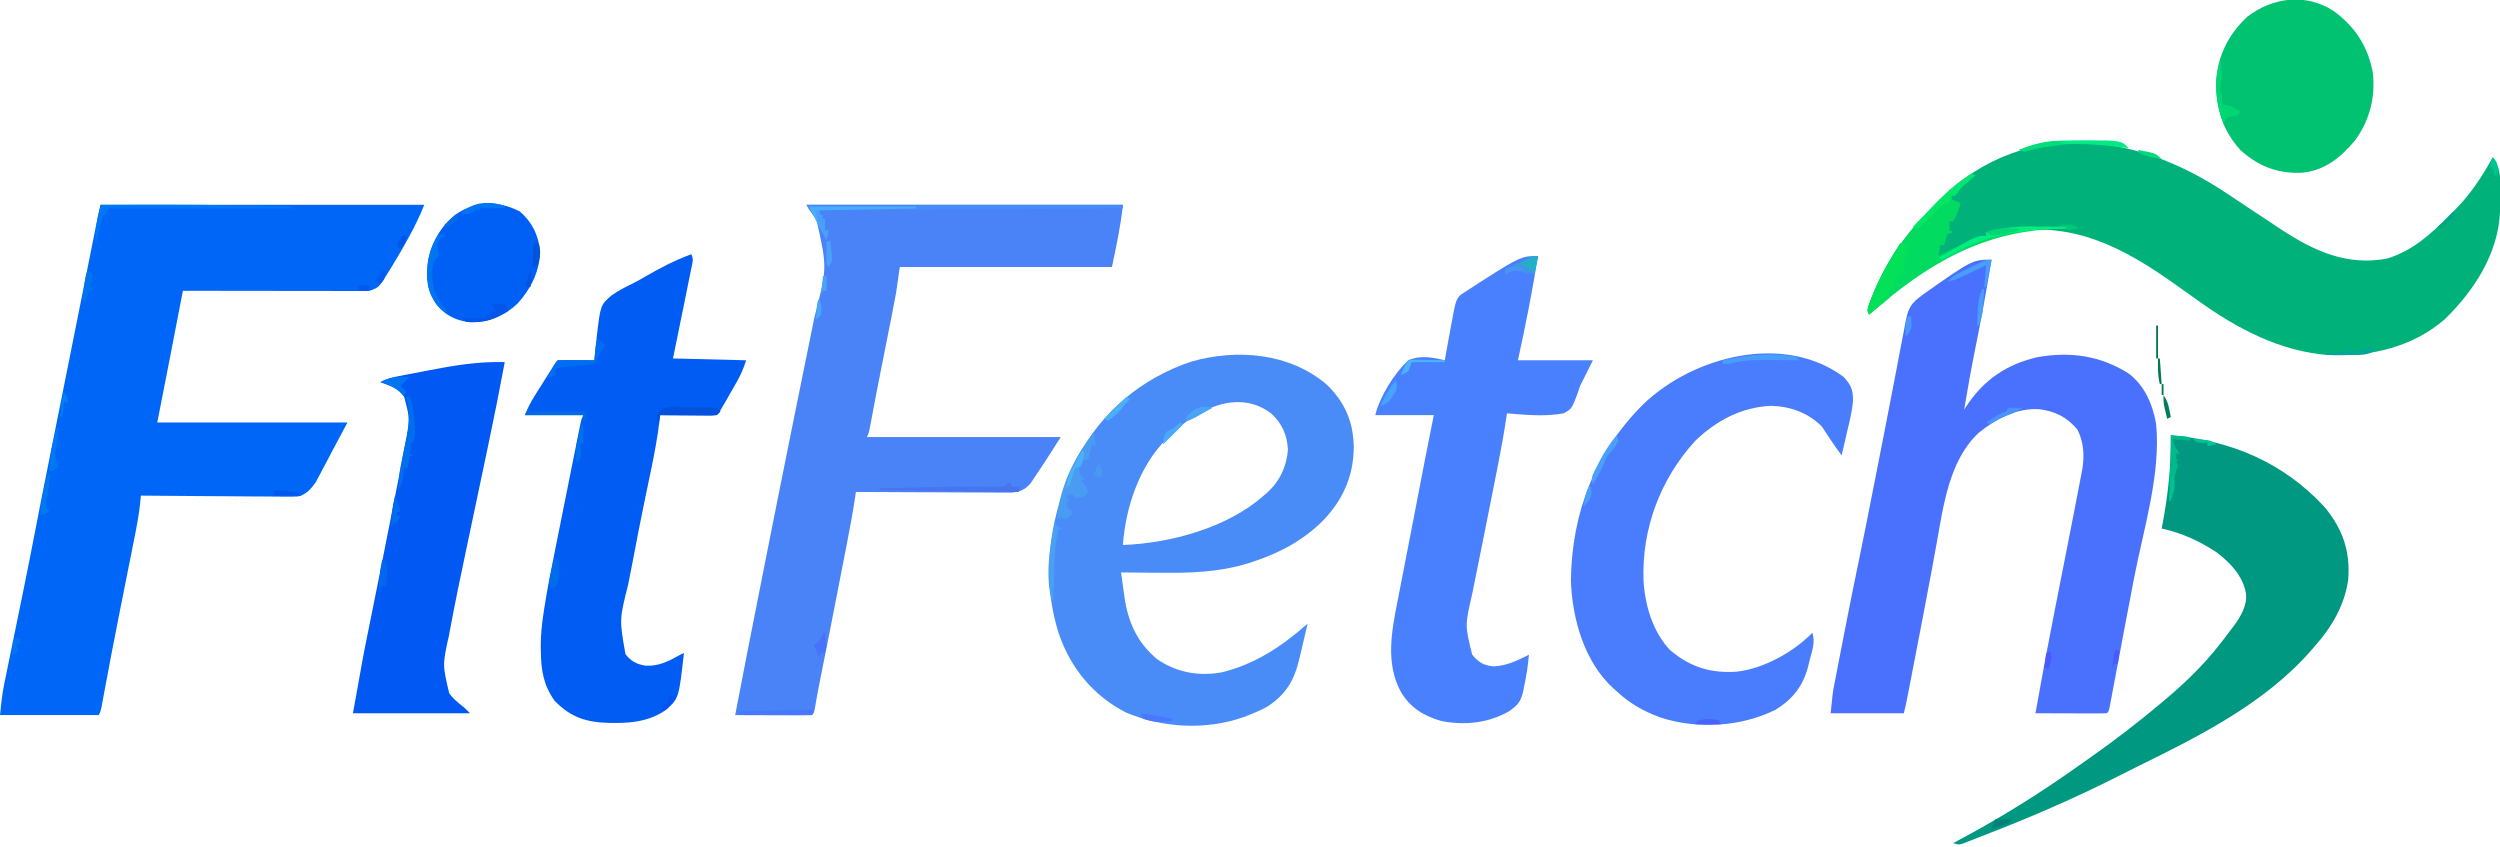 <?xml version="1.0" encoding="UTF-8"?>
<svg version="1.1" xmlns="http://www.w3.org/2000/svg" width="1367" height="463">
<path d="M0 0 C58.41 0 116.82 0 177 0 C172.26 11.85 165.734 23.04 159.125 33.938 C158.673 34.688 158.222 35.438 157.756 36.212 C152.173 45.276 152.173 45.276 147 47 C145.591 47.088 144.179 47.122 142.767 47.12 C141.473 47.122 141.473 47.122 140.154 47.124 C139.211 47.121 138.268 47.117 137.296 47.114 C135.803 47.114 135.803 47.114 134.28 47.114 C130.985 47.113 127.69 47.105 124.395 47.098 C122.112 47.096 119.829 47.094 117.547 47.093 C111.535 47.09 105.523 47.08 99.511 47.069 C93.378 47.058 87.244 47.054 81.111 47.049 C69.074 47.038 57.037 47.021 45 47 C44.896 47.547 44.791 48.093 44.684 48.657 C40.201 72.12 35.587 95.556 31 119 C65.32 119 99.64 119 135 119 C132.36 123.95 129.72 128.9 127 134 C126.018 135.869 125.035 137.738 124.023 139.664 C123.141 141.318 122.259 142.972 121.375 144.625 C120.937 145.469 120.498 146.314 120.047 147.184 C119.606 148.002 119.165 148.821 118.711 149.664 C118.332 150.38 117.954 151.097 117.564 151.834 C115.053 155.311 112.328 158.46 108.047 159.453 C105.764 159.614 103.529 159.619 101.241 159.568 C100.382 159.568 99.522 159.569 98.637 159.57 C95.812 159.566 92.989 159.528 90.164 159.488 C88.2 159.479 86.235 159.472 84.271 159.467 C79.112 159.448 73.953 159.399 68.795 159.343 C63.526 159.292 58.257 159.269 52.988 159.244 C42.659 159.191 32.329 159.105 22 159 C21.962 159.545 21.923 160.091 21.884 160.653 C21.214 168.62 19.663 176.382 18.086 184.207 C17.792 185.685 17.498 187.164 17.205 188.643 C16.586 191.76 15.964 194.877 15.339 197.994 C13.89 205.231 12.453 212.47 11.016 219.71 C10.701 221.298 10.385 222.887 10.07 224.476 C7.238 238.723 4.495 252.985 1.867 267.271 C1.679 268.281 1.679 268.281 1.488 269.312 C1.167 271.042 0.85 272.772 0.534 274.503 C-0 277 -0 277 -1 279 C-18.82 279 -36.64 279 -55 279 C-54.393 272.931 -53.813 267.448 -52.605 261.564 C-52.468 260.89 -52.331 260.217 -52.19 259.523 C-51.742 257.323 -51.287 255.124 -50.832 252.926 C-50.511 251.355 -50.191 249.785 -49.871 248.214 C-49.027 244.081 -48.178 239.949 -47.328 235.817 C-45.823 228.5 -44.328 221.182 -42.832 213.863 C-42.667 213.056 -42.502 212.249 -42.332 211.417 C-39.949 199.763 -37.644 188.097 -35.403 176.415 C-33.143 164.668 -30.808 152.937 -28.461 141.207 C-28.258 140.193 -28.055 139.18 -27.847 138.136 C-26.576 131.787 -25.304 125.439 -24.032 119.09 C-22.921 113.548 -21.812 108.005 -20.702 102.463 C-19.374 95.831 -18.046 89.2 -16.718 82.568 C-14.31 70.547 -11.905 58.525 -9.506 46.502 C-9.068 44.308 -8.63 42.115 -8.192 39.921 C-7.916 38.538 -7.64 37.155 -7.364 35.772 C-7.232 35.113 -7.1 34.454 -6.965 33.774 C-6.33 30.593 -5.695 27.413 -5.061 24.232 C-4.382 20.821 -3.701 17.41 -3.02 14 C-2.729 12.539 -2.729 12.539 -2.432 11.048 C-2.256 10.166 -2.079 9.284 -1.898 8.375 C-1.747 7.62 -1.596 6.864 -1.441 6.086 C-1.01 4.046 -0.506 2.023 0 0 Z " fill="#0066F7" transform="translate(55,112)"/>
<path d="M0 0 C57.09 0 114.18 0 173 0 C171.855 11.451 169.347 22.733 167 34 C128.72 34 90.44 34 51 34 C50.34 38.62 49.68 43.24 49 48 C48.211 52.303 47.398 56.591 46.539 60.879 C46.307 62.052 46.075 63.226 45.837 64.435 C45.103 68.145 44.364 71.854 43.625 75.562 C42.896 79.235 42.169 82.908 41.442 86.581 C40.968 88.972 40.494 91.362 40.019 93.753 C38.365 102.093 36.76 110.442 35.224 118.805 C34.108 124.784 34.108 124.784 33 127 C67.98 127 102.96 127 139 127 C130.193 140.84 130.193 140.84 126.375 146.5 C125.924 147.188 125.473 147.877 125.008 148.586 C124.559 149.249 124.111 149.911 123.648 150.594 C123.258 151.178 122.868 151.763 122.466 152.365 C119.348 155.842 116.686 156.938 112.02 157.361 C110.434 157.369 108.848 157.362 107.262 157.341 C106.394 157.341 105.525 157.341 104.63 157.342 C101.767 157.34 98.905 157.317 96.043 157.293 C94.055 157.287 92.066 157.283 90.078 157.28 C84.852 157.269 79.626 157.239 74.4 157.206 C69.064 157.175 63.728 157.162 58.393 157.146 C47.928 157.114 37.464 157.063 27 157 C26.891 157.751 26.783 158.502 26.671 159.276 C25.331 168.281 23.669 177.209 21.918 186.141 C21.619 187.676 21.32 189.212 21.021 190.748 C20.396 193.955 19.77 197.162 19.142 200.369 C18.354 204.399 17.568 208.429 16.783 212.46 C13.759 227.987 10.725 243.511 7.588 259.015 C6.457 264.623 5.415 270.238 4.459 275.879 C4 278 4 278 3 279 C-0.103 279.089 -3.183 279.115 -6.285 279.098 C-7.216 279.096 -8.147 279.095 -9.106 279.093 C-12.091 279.088 -15.077 279.075 -18.062 279.062 C-20.081 279.057 -22.1 279.053 -24.119 279.049 C-29.079 279.038 -34.04 279.021 -39 279 C-34.679 256.28 -30.191 233.594 -25.7 210.907 C-25.056 207.657 -24.414 204.407 -23.771 201.157 C-18.521 174.621 -13.226 148.095 -7.863 121.582 C-7.611 120.336 -7.359 119.09 -7.1 117.807 C-4.636 105.625 -2.169 93.444 0.307 81.265 C1.223 76.758 2.137 72.25 3.05 67.743 C3.473 65.657 3.898 63.571 4.323 61.486 C11.332 34.53 11.332 34.53 5.5 8.438 C4.045 6.255 2.532 4.128 1 2 C0.505 1.01 0.505 1.01 0 0 Z " fill="#4983F7" transform="translate(441,112)"/>
<path d="M0 0 C-2.679 16.101 -5.566 32.124 -8.825 48.118 C-11.108 59.375 -13.116 70.67 -15 82 C-14.416 81.098 -14.416 81.098 -13.819 80.178 C-4.311 65.68 8.237 57.147 25.297 53.246 C43.184 50.186 59.312 52.42 74.832 62.148 C83.801 68.822 88.168 79.342 90 90 C92.563 117.165 83.159 147.092 78.005 173.615 C76.379 182.003 74.784 190.396 73.2 198.792 C72.787 200.982 72.373 203.172 71.959 205.362 C71.823 206.081 71.687 206.801 71.547 207.543 C71.273 208.993 70.998 210.443 70.724 211.894 C70.044 215.49 69.366 219.087 68.69 222.684 C68.174 225.432 67.656 228.179 67.135 230.925 C66.658 233.444 66.184 235.962 65.713 238.482 C65.502 239.593 65.29 240.704 65.072 241.849 C64.797 243.312 64.797 243.312 64.515 244.804 C64 247 64 247 63 248 C60.116 248.089 57.255 248.115 54.371 248.098 C53.075 248.096 53.075 248.096 51.752 248.093 C48.981 248.088 46.209 248.075 43.438 248.062 C41.563 248.057 39.689 248.053 37.814 248.049 C33.21 248.038 28.605 248.021 24 248 C27.23 229.561 30.67 211.175 34.312 192.812 C34.793 190.382 35.272 187.951 35.752 185.521 C36.711 180.66 37.67 175.799 38.631 170.938 C40.45 161.728 42.254 152.515 44.052 143.301 C44.547 140.767 45.043 138.234 45.538 135.7 C46.775 129.375 48.006 123.049 49.195 116.715 C49.346 115.913 49.497 115.111 49.653 114.285 C50.787 106.819 50.393 99.841 47 93 C41.262 86.022 34.695 82.84 25.945 81.742 C13.568 81.062 2.298 87.038 -7.027 94.656 C-23.154 109.619 -26.327 134.415 -30.036 155.047 C-30.867 159.663 -31.717 164.275 -32.566 168.887 C-32.752 169.893 -32.937 170.9 -33.128 171.937 C-35.679 185.75 -38.357 199.538 -41.029 213.327 C-41.437 215.436 -41.845 217.544 -42.252 219.653 C-43.02 223.622 -43.789 227.59 -44.559 231.559 C-44.791 232.758 -45.022 233.957 -45.261 235.192 C-45.476 236.296 -45.691 237.4 -45.912 238.537 C-46.099 239.5 -46.286 240.463 -46.478 241.455 C-46.928 243.649 -47.457 245.827 -48 248 C-61.2 248 -74.4 248 -88 248 C-86.875 236.749 -86.875 236.749 -85.972 232.093 C-85.771 231.046 -85.57 229.999 -85.363 228.92 C-85.147 227.816 -84.93 226.712 -84.707 225.574 C-84.479 224.392 -84.25 223.21 -84.015 221.992 C-83.53 219.489 -83.043 216.987 -82.554 214.486 C-81.828 210.765 -81.108 207.044 -80.389 203.322 C-77.778 189.852 -75.066 176.405 -72.267 162.972 C-69.78 151.01 -67.417 139.024 -65.07 127.033 C-64.114 122.154 -63.153 117.275 -62.189 112.398 C-59.73 99.941 -57.274 87.484 -54.898 75.011 C-53.828 69.397 -52.746 63.785 -51.656 58.175 C-51.015 54.868 -50.38 51.561 -49.763 48.25 C-49.078 44.594 -48.37 40.943 -47.656 37.293 C-47.461 36.216 -47.265 35.139 -47.064 34.029 C-45.875 28.096 -44.851 24.738 -40 21 C-39.303 20.438 -38.605 19.876 -37.887 19.297 C-10.452 0 -10.452 0 0 0 Z " fill="#4971FE" transform="translate(1089,142)"/>
<path d="M0 0 C1.129 0.753 2.257 1.506 3.387 2.258 C5.176 3.451 6.966 4.644 8.754 5.839 C14.736 9.834 20.737 13.801 26.75 17.75 C27.696 18.376 28.642 19.002 29.617 19.647 C47.539 31.387 65.687 39.585 87.492 35.316 C101.218 31.02 111.136 22.131 121 12 C121.495 11.539 121.99 11.077 122.5 10.602 C131.812 1.764 138.894 -8.78 145 -20 C151.051 -13.949 148.96 1.943 149 10 C147.981 32.759 134.798 52.926 118.984 68.391 C101.367 83.795 78.483 89.035 55.629 88.179 C29.144 86.374 5.185 73.698 -15.97 58.46 C-18.875 56.371 -21.8 54.311 -24.724 52.25 C-26.144 51.247 -27.563 50.243 -28.979 49.235 C-56.766 29.496 -83.684 15.286 -118.844 20.617 C-148.173 26.262 -174.006 46.948 -196 66 C-197 64 -197 64 -196.285 61.27 C-189.595 42.352 -179.408 25.911 -165.424 11.479 C-164.017 10.018 -162.641 8.531 -161.266 7.039 C-114.979 -42.258 -52.259 -35.204 0 0 Z " fill="#00B27A" transform="translate(1218,106)"/>
<path d="M0 0 C9.864 9.649 14.434 20.375 14.625 34.188 C14.456 50.28 8.416 63.474 -2.785 74.812 C-13.924 85.599 -26.336 92.093 -41 96.875 C-41.693 97.105 -42.386 97.336 -43.099 97.573 C-59.152 102.487 -75.107 102.968 -91.75 102.75 C-93.788 102.735 -95.826 102.721 -97.863 102.709 C-102.784 102.676 -107.704 102.625 -112.625 102.562 C-112.169 105.935 -111.702 109.305 -111.234 112.676 C-111.106 113.626 -110.978 114.575 -110.845 115.554 C-108.902 129.449 -103.921 140.901 -92.875 150.027 C-82.259 157.271 -70.14 159.491 -57.54 157.18 C-39.404 152.818 -24.442 142.809 -10.625 130.562 C-11.743 135.473 -12.89 140.375 -14.074 145.271 C-14.42 146.711 -14.761 148.153 -15.094 149.597 C-17.846 161.427 -22.362 169.203 -32.625 175.93 C-36.184 177.867 -39.783 179.425 -43.562 180.875 C-44.194 181.118 -44.826 181.36 -45.476 181.61 C-65.959 188.955 -90.005 187.628 -109.887 179.176 C-127.704 170.106 -140.149 154.978 -146.573 136.286 C-157.032 104.032 -151.513 69.474 -136.418 39.648 C-123.01 14.459 -101.263 -3.626 -74.312 -12.688 C-49.252 -19.869 -20.363 -17.511 0 0 Z M-85.625 27.562 C-86.375 28.266 -87.125 28.97 -87.898 29.695 C-102.701 44.602 -110.134 66.97 -111.625 87.562 C-85.664 86.612 -54.408 78.134 -34.625 60.562 C-33.989 60.02 -33.354 59.477 -32.699 58.918 C-25.747 52.562 -22.094 44.66 -21.375 35.312 C-21.915 27.219 -24.605 21.053 -30.625 15.562 C-48.897 1.765 -71.702 13.73 -85.625 27.562 Z " fill="#498CF8" transform="translate(725.625,210.438)"/>
<path d="M0 0 C1.381 2.762 0.716 4.261 0.104 7.276 C-0.227 8.927 -0.227 8.927 -0.564 10.612 C-0.81 11.805 -1.055 12.998 -1.309 14.227 C-1.554 15.445 -1.8 16.662 -2.053 17.917 C-2.707 21.157 -3.367 24.395 -4.031 27.633 C-4.706 30.937 -5.373 34.242 -6.041 37.547 C-7.353 44.033 -8.677 50.516 -10 57 C9.8 57.495 9.8 57.495 30 58 C28.527 62.418 27.243 65.642 24.996 69.582 C24.421 70.596 23.845 71.61 23.252 72.654 C22.653 73.697 22.054 74.739 21.438 75.812 C20.835 76.874 20.232 77.936 19.611 79.029 C15.157 86.843 15.157 86.843 14 88 C11.708 88.088 9.414 88.107 7.121 88.098 C6.091 88.096 6.091 88.096 5.04 88.093 C2.839 88.088 0.638 88.075 -1.562 88.062 C-3.051 88.057 -4.54 88.053 -6.029 88.049 C-9.686 88.038 -13.343 88.021 -17 88 C-17.101 88.868 -17.202 89.736 -17.306 90.631 C-18.492 100.208 -20.229 109.588 -22.227 119.026 C-23.133 123.312 -24.02 127.602 -24.91 131.891 C-25.089 132.75 -25.268 133.61 -25.452 134.496 C-27.859 146.096 -30.096 157.728 -32.303 169.369 C-33.011 173.058 -33.744 176.742 -34.48 180.426 C-39.35 199.774 -39.35 199.774 -36 218.688 C-33.049 222.55 -29.767 224.251 -25 225 C-17.766 225.405 -12.175 222.455 -6 219 C-5.34 218.67 -4.68 218.34 -4 218 C-6.807 242.655 -6.807 242.655 -13.309 248.781 C-21.903 254.974 -31.415 256.383 -41.812 256.312 C-42.686 256.307 -43.56 256.301 -44.46 256.295 C-57.213 256.057 -65.789 253.352 -74.75 244.188 C-80.883 235.499 -82.191 227.347 -82.25 216.938 C-82.271 216.078 -82.291 215.219 -82.312 214.334 C-82.348 208.126 -81.687 202.127 -80.755 196.005 C-80.624 195.135 -80.492 194.265 -80.356 193.368 C-78.738 182.965 -76.668 172.655 -74.586 162.336 C-74.166 160.239 -73.747 158.143 -73.328 156.046 C-72.459 151.701 -71.586 147.357 -70.711 143.013 C-69.588 137.439 -68.472 131.863 -67.359 126.287 C-66.498 121.981 -65.634 117.674 -64.77 113.368 C-64.357 111.31 -63.944 109.252 -63.533 107.194 C-62.961 104.339 -62.386 101.484 -61.81 98.63 C-61.641 97.781 -61.471 96.931 -61.297 96.055 C-60.114 90.229 -60.114 90.229 -59 88 C-69.56 88 -80.12 88 -91 88 C-89.4 83.999 -87.823 80.899 -85.559 77.297 C-84.893 76.235 -84.227 75.172 -83.541 74.078 C-82.847 72.98 -82.153 71.882 -81.438 70.75 C-80.739 69.636 -80.041 68.522 -79.322 67.375 C-74.154 59.154 -74.154 59.154 -73 58 C-71.511 57.913 -70.019 57.893 -68.527 57.902 C-67.628 57.906 -66.729 57.909 -65.803 57.912 C-64.384 57.925 -64.384 57.925 -62.938 57.938 C-61.988 57.942 -61.039 57.947 -60.061 57.951 C-57.707 57.963 -55.354 57.979 -53 58 C-52.918 57.108 -52.918 57.108 -52.834 56.197 C-52.573 53.463 -52.29 50.731 -52 48 C-51.863 46.658 -51.863 46.658 -51.723 45.29 C-49.661 27.746 -49.661 27.746 -43.52 22.48 C-40.001 20.004 -36.258 18.044 -32.388 16.177 C-29.96 14.981 -27.639 13.672 -25.305 12.305 C-17.118 7.527 -8.896 3.314 0 0 Z " fill="#015CF3" transform="translate(378,139)"/>
<path d="M0 0 C-3.141 19.152 -6.82 38.045 -11 57 C2.53 57 16.06 57 30 57 C26.535 63.93 26.535 63.93 23 71 C22.484 72.534 21.969 74.068 21.438 75.648 C18.387 83.557 18.387 83.557 14 86 C3.829 87.92 -6.756 86.856 -17 86 C-17.17 87.161 -17.17 87.161 -17.343 88.345 C-18.588 96.671 -20.078 104.927 -21.699 113.188 C-21.962 114.534 -22.224 115.88 -22.486 117.227 C-24.282 126.429 -26.12 135.622 -27.968 144.813 C-28.823 149.069 -29.674 153.325 -30.525 157.581 C-31.245 161.18 -31.969 164.777 -32.7 168.373 C-33.429 171.96 -34.148 175.549 -34.86 179.14 C-35.253 181.106 -35.656 183.069 -36.059 185.033 C-39.97 201.963 -39.97 201.963 -36 218 C-32.513 222.162 -29.841 223.806 -24.438 224.375 C-17.576 224.221 -11.009 221.117 -5 218 C-5.437 224.012 -6.449 229.858 -7.688 235.75 C-7.824 236.483 -7.96 237.216 -8.101 237.97 C-9.343 243.58 -11.243 245.775 -16 249 C-27.249 255.398 -40.053 256.688 -52.645 254.312 C-62.38 251.593 -69.813 247.041 -75.055 238.227 C-83.486 222.657 -80.056 204.903 -76.75 188.375 C-76.398 186.559 -76.048 184.742 -75.698 182.925 C-74.921 178.893 -74.134 174.862 -73.34 170.833 C-71.977 163.898 -70.639 156.958 -69.304 150.017 C-67.091 138.515 -64.87 127.014 -62.637 115.516 C-62.415 114.373 -62.193 113.231 -61.965 112.054 C-60.34 103.696 -58.67 95.349 -57 87 C-67.56 87 -78.12 87 -89 87 C-86.389 76.555 -78.819 64.481 -71 57 C-64.438 54.118 -57.757 55.365 -51 57 C-50.859 56.219 -50.718 55.437 -50.573 54.633 C-49.927 51.067 -49.276 47.502 -48.625 43.938 C-48.403 42.708 -48.182 41.479 -47.953 40.213 C-44.997 24.085 -44.997 24.085 -42.32 21.172 C-9.632 0 -9.632 0 0 0 Z " fill="#4880FE" transform="translate(841,140)"/>
<path d="M0 0 C4.108 4.409 5.291 7.118 5.223 13.183 C4.769 18.918 3.319 24.476 2 30.062 C1.714 31.31 1.428 32.557 1.133 33.842 C0.431 36.897 -0.281 39.949 -1 43 C-3.083 40.244 -5.048 37.455 -6.938 34.562 C-7.467 33.774 -7.997 32.985 -8.543 32.172 C-9.624 30.56 -10.691 28.939 -11.75 27.312 C-19.109 19.749 -29.07 16.186 -39.488 15.906 C-55.742 16.617 -69.365 23.877 -81 35 C-100.166 55.975 -110.381 83.166 -109.312 111.598 C-108.5 125.012 -104.299 139.482 -94.781 149.48 C-83.792 158.855 -72.313 162.313 -58.049 161.246 C-43.41 159.491 -27.245 150.481 -17 140 C-15.235 145.264 -17.21 150.053 -18.562 155.25 C-18.803 156.262 -19.043 157.274 -19.291 158.316 C-22.047 169.02 -27.587 176.193 -37 182 C-56.039 191.558 -79.967 192.865 -100.153 186.3 C-109.256 182.986 -116.87 178.639 -124 172 C-124.632 171.447 -125.263 170.894 -125.914 170.324 C-141.697 155.758 -148.144 132.809 -149.031 111.953 C-148.737 74.784 -135.804 41.123 -109.384 14.965 C-82.069 -11.205 -32.795 -24.116 0 0 Z " fill="#497DFE" transform="translate(1008,206)"/>
<path d="M0 0 C32.839 2.817 61.178 14.694 83.812 38.938 C93.93 51.034 98.238 63.337 97 79 C95.054 92.783 88.135 104.735 79 115 C77.782 116.415 77.782 116.415 76.539 117.859 C51.085 146.961 14.372 165.16 -19.807 181.913 C-22.312 183.155 -24.803 184.424 -27.293 185.695 C-52.517 198.534 -78.312 209.625 -104.725 219.739 C-106.695 220.498 -108.66 221.269 -110.615 222.065 C-115.683 224.106 -115.683 224.106 -119 223 C-118.47 222.72 -117.939 222.441 -117.393 222.152 C-94.101 209.804 -71.892 196.029 -50.427 180.729 C-48.309 179.22 -46.184 177.722 -44.055 176.23 C-30.972 167.033 -18.243 157.289 -6 147 C-5.452 146.543 -4.905 146.085 -4.341 145.614 C7.201 135.957 17.756 125.94 27 114 C27.466 113.399 27.933 112.799 28.414 112.18 C29.915 110.234 31.397 108.276 32.875 106.312 C33.34 105.707 33.804 105.102 34.283 104.478 C38.06 99.376 41.786 93.289 41.125 86.688 C39.54 77.096 32.674 69.846 25.223 64.137 C15.864 57.931 5.996 53.389 -5 51 C-4.826 50.095 -4.826 50.095 -4.649 49.171 C-1.483 32.571 0.18 16.885 0 0 Z " fill="#009881" transform="translate(1187,238)"/>
<path d="M0 0 C-2.806 15.125 -5.839 30.196 -9 45.25 C-9.184 46.127 -9.368 47.004 -9.558 47.908 C-11.703 58.124 -13.86 68.337 -16.017 78.55 C-17.168 83.995 -18.315 89.44 -19.461 94.885 C-20.166 98.231 -20.872 101.576 -21.581 104.921 C-24.467 118.547 -27.281 132.18 -29.828 145.875 C-30.034 146.98 -30.24 148.085 -30.453 149.224 C-34.071 165.509 -34.071 165.509 -30.344 181.148 C-28.448 183.761 -26.223 185.702 -23.684 187.676 C-22 189 -22 189 -19 192 C-40.12 192 -61.24 192 -83 192 C-77.268 159.901 -77.268 159.901 -74.836 147.957 C-74.559 146.582 -74.282 145.208 -74.005 143.833 C-73.427 140.962 -72.847 138.091 -72.266 135.22 C-70.724 127.599 -69.196 119.975 -67.668 112.352 C-67.514 111.583 -67.36 110.815 -67.201 110.024 C-64.221 95.157 -61.289 80.281 -58.406 65.395 C-57.931 62.944 -57.455 60.492 -56.977 58.041 C-56.318 54.657 -55.664 51.272 -55.012 47.887 C-54.725 46.42 -54.725 46.42 -54.433 44.923 C-51.664 31.71 -51.664 31.71 -55 19 C-58.644 14.211 -62.441 12.79 -68 11 C-64.317 8.823 -60.409 8.13 -56.262 7.344 C-55.504 7.196 -54.746 7.048 -53.965 6.896 C-52.358 6.584 -50.75 6.275 -49.141 5.968 C-46.733 5.509 -44.326 5.038 -41.92 4.566 C-27.953 1.854 -14.294 -0.434 0 0 Z " fill="#0258F2" transform="translate(276,198)"/>
<path d="M0 0 C11.72 8.395 18.844 19.285 21.562 33.375 C23.307 46.751 19.946 60.005 11.938 70.875 C4.086 80.195 -4.263 87.167 -16.75 88.566 C-30.215 89.207 -40.785 85.18 -50.812 76.125 C-60.634 65.249 -64.163 53.226 -64.027 38.824 C-63.2 24.581 -57.249 12.747 -46.812 3.125 C-32.883 -7.411 -15.019 -9.616 0 0 Z " fill="#00C271" transform="translate(1275.812,5.875)"/>
<path d="M0 0 C6.832 5.901 10.202 13.076 11.125 22 C10.744 32.931 5.959 42.378 -1.25 50.375 C-8.556 57.18 -17.009 60.775 -27.074 60.586 C-34.397 59.876 -40.46 56.974 -45.25 51.375 C-50.721 43.854 -51.191 36.446 -50.25 27.375 C-48.51 17.275 -43.351 8.313 -35.402 1.844 C-23.907 -6.001 -12.336 -6.168 0 0 Z " fill="#0060F5" transform="translate(284.25,115.625)"/>
<path d="M0 0 C0.66 0.33 1.32 0.66 2 1 C1.186 1.688 1.186 1.688 0.355 2.391 C-0.36 3.004 -1.075 3.618 -1.812 4.25 C-2.52 4.853 -3.228 5.457 -3.957 6.078 C-6.06 7.939 -6.06 7.939 -7.637 10.234 C-8.087 10.817 -8.536 11.4 -9 12 C-9.66 12 -10.32 12 -11 12 C-11 12.66 -11 13.32 -11 14 C-8.525 14.99 -8.525 14.99 -6 16 C-6.706 19.669 -8.277 22.705 -10 26 C-10.66 26 -11.32 26 -12 26 C-12 27.65 -12 29.3 -12 31 C-11.34 31.33 -10.68 31.66 -10 32 C-10.99 32.33 -11.98 32.66 -13 33 C-14 35 -14.494 36.831 -15 39 C-15.66 39 -16.32 39 -17 39 C-17.33 40.98 -17.66 42.96 -18 45 C-16.926 44.457 -15.852 43.915 -14.746 43.355 C-13.31 42.633 -11.874 41.91 -10.438 41.188 C-9.733 40.831 -9.029 40.475 -8.303 40.107 C3.856 34 3.856 34 8 34 C8 33.34 8 32.68 8 32 C15.375 30.059 22.36 28.868 30.027 28.902 C31.956 28.907 31.956 28.907 33.924 28.912 C35.262 28.92 36.6 28.929 37.938 28.938 C39.303 28.943 40.668 28.947 42.033 28.951 C45.356 28.963 48.678 28.979 52 29 C52 29.33 52 29.66 52 30 C51.301 30.009 50.603 30.019 49.883 30.028 C6.527 30.755 -23.696 49.016 -56 77 C-57 75 -57 75 -56.285 72.27 C-49.321 52.579 -38.519 35.989 -24 21 C-23.274 20.236 -23.274 20.236 -22.534 19.456 C-15.555 12.109 -8.301 5.829 0 0 Z " fill="#01DC61" transform="translate(1078,95)"/>
<path d="M0 0 C57.09 0 114.18 0 173 0 C173 0.66 173 1.32 173 2 C90.83 2.495 90.83 2.495 7 3 C7 3.66 7 4.32 7 5 C7.66 5.33 8.32 5.66 9 6 C8.67 6.33 8.34 6.66 8 7 C8.66 7.33 9.32 7.66 10 8 C10 9.98 10 11.96 10 14 C10.66 14 11.32 14 12 14 C11.67 15.65 11.34 17.3 11 19 C8.436 15.153 6.549 11.066 4.535 6.91 C2.94 3.702 2.94 3.702 0 0 Z " fill="#468BF8" transform="translate(441,112)"/>
<path d="M0 0 C2.475 0.495 2.475 0.495 5 1 C3.959 4.866 2.963 8.495 1 12 C1.66 12.33 2.32 12.66 3 13 C2.34 14.32 1.68 15.64 1 17 C0.34 17 -0.32 17 -1 17 C-2.075 19.652 -3.095 22.284 -4 25 C-4.99 25 -5.98 25 -7 25 C-6.67 26.65 -6.34 28.3 -6 30 C-11.445 34.455 -11.445 34.455 -17 39 C-18 37 -18 37 -17.285 34.27 C-12.959 22.037 -7.1 10.871 0 0 Z " fill="#03E158" transform="translate(1039,133)"/>
<path d="M0 0 C0.687 2.491 1 4.379 1 7 C0.34 6.67 -0.32 6.34 -1 6 C-1.164 6.849 -1.164 6.849 -1.332 7.715 C-1.57 8.815 -1.57 8.815 -1.812 9.938 C-1.963 10.668 -2.114 11.399 -2.27 12.152 C-2.511 12.762 -2.752 13.372 -3 14 C-3.99 14.33 -4.98 14.66 -6 15 C-7.538 17.23 -8.069 18.414 -7.75 21.125 C-7.063 23.2 -7.063 23.2 -5 25 C-5.66 25.33 -6.32 25.66 -7 26 C-6.288 26.65 -6.288 26.65 -5.562 27.312 C-4 29 -4 29 -3 32 C-4.25 33.5 -4.25 33.5 -6 35 C-7.32 35 -8.64 35 -10 35 C-10.66 34.34 -11.32 33.68 -12 33 C-13.485 33.495 -13.485 33.495 -15 34 C-14.34 34.99 -13.68 35.98 -13 37 C-13.66 37 -14.32 37 -15 37 C-14.724 38.941 -14.724 38.941 -14 41 C-13.01 41.66 -12.02 42.32 -11 43 C-12.32 44.32 -13.64 45.64 -15 47 C-15.99 46.67 -16.98 46.34 -18 46 C-18.99 46.495 -18.99 46.495 -20 47 C-19.013 30.876 -10.561 12.147 0 0 Z M-3 26 C-3 29 -3 29 -3 29 Z " fill="#499CF1" transform="translate(598,237)"/>
<path d="M0 0 C9.25 -0.031 18.5 -0.051 27.75 -0.062 C28.437 -0.063 29.124 -0.064 29.831 -0.065 C54.899 -0.093 79.943 0.251 105 1 C105 1.33 105 1.66 105 2 C71.67 2 38.34 2 4 2 C3.67 2.99 3.34 3.98 3 5 C2.01 5.495 2.01 5.495 1 6 C0.371 8.332 -0.155 10.693 -0.625 13.062 C-0.885 14.353 -1.146 15.643 -1.414 16.973 C-1.607 17.972 -1.801 18.971 -2 20 C-2.33 20 -2.66 20 -3 20 C-2.883 18.354 -2.756 16.708 -2.625 15.062 C-2.555 14.146 -2.486 13.229 -2.414 12.285 C-2.069 9.55 -1.583 6.978 -0.974 4.295 C-0.792 3.489 -0.61 2.683 -0.423 1.853 C-0.283 1.242 -0.144 0.63 0 0 Z " fill="#0076F9" transform="translate(55,112)"/>
<path d="M0 0 C0.66 0 1.32 0 2 0 C3.847 4.803 4.43 9.111 4.688 14.188 C4.735 14.898 4.782 15.609 4.83 16.342 C5.015 19.561 5.029 21.912 4 25 C3.67 25 3.34 25 3 25 C2.67 26.98 2.34 28.96 2 31 C2.66 31.33 3.32 31.66 4 32 C3.01 32.495 3.01 32.495 2 33 C1.342 36.029 1.342 36.029 1 39 C0.34 39 -0.32 39 -1 39 C-1.124 40.237 -1.248 41.475 -1.375 42.75 C-1.757 45.876 -2.305 48.289 -4 51 C-4.144 45.943 -3.642 41.434 -2.617 36.484 C-2.334 35.054 -2.051 33.623 -1.77 32.191 C-1.326 29.974 -0.877 27.758 -0.413 25.544 C1.436 16.662 2.644 8.921 0 0 Z " fill="#016DEF" transform="translate(222,217)"/>
<path d="M0 0 C2.061 -0.002 4.121 -0.02 6.182 -0.039 C7.475 -0.041 8.768 -0.043 10.1 -0.045 C11.292 -0.049 12.484 -0.053 13.711 -0.058 C16.569 0.185 16.569 0.185 18.569 2.185 C16.569 4.185 16.569 4.185 13.496 4.412 C12.208 4.402 10.92 4.391 9.592 4.381 C8.907 4.378 8.222 4.375 7.516 4.372 C5.325 4.361 3.135 4.336 0.944 4.31 C-0.541 4.3 -2.025 4.291 -3.509 4.283 C-7.15 4.261 -10.791 4.226 -14.431 4.185 C-14.761 5.835 -15.091 7.485 -15.431 9.185 C-16.328 6.674 -16.563 5.54 -15.619 2.998 C-12.49 -1.777 -5.059 -0.001 0 0 Z " fill="#0451DC" transform="translate(375.431,222.815)"/>
<path d="M0 0 C1.32 1.32 2.64 2.64 4 4 C3.546 4.557 3.092 5.114 2.625 5.688 C0.962 8.055 0.02 10.305 -1 13 C-2.521 14.521 -4.031 14.302 -6.148 14.5 C-7.409 14.624 -7.409 14.624 -8.695 14.75 C-9.58 14.832 -10.464 14.915 -11.375 15 C-13.112 15.164 -14.849 15.33 -16.586 15.5 C-17.747 15.608 -17.747 15.608 -18.931 15.719 C-21.192 15.961 -21.192 15.961 -24 17 C-23.67 17.99 -23.34 18.98 -23 20 C-24.65 20.66 -26.3 21.32 -28 22 C-27.19 20.52 -26.377 19.041 -25.562 17.562 C-24.884 16.327 -24.884 16.327 -24.191 15.066 C-23 13 -23 13 -22 12 C-20.511 11.913 -19.019 11.893 -17.527 11.902 C-16.628 11.906 -15.729 11.909 -14.803 11.912 C-13.857 11.92 -12.912 11.929 -11.938 11.938 C-10.988 11.942 -10.039 11.947 -9.061 11.951 C-6.707 11.963 -4.354 11.979 -2 12 C-1.933 11.252 -1.866 10.504 -1.797 9.734 C-1.125 2.25 -1.125 2.25 0 0 Z " fill="#016EF2" transform="translate(327,185)"/>
<path d="M0 0 C19.47 0 38.94 0 59 0 C59 0.33 59 0.66 59 1 C41.51 1.33 24.02 1.66 6 2 C6 2.66 6 3.32 6 4 C6.66 4.33 7.32 4.66 8 5 C7.67 5.33 7.34 5.66 7 6 C7.66 6.33 8.32 6.66 9 7 C9 8.98 9 10.96 9 13 C9.66 13 10.32 13 11 13 C10.67 14.65 10.34 16.3 10 18 C7.413 14.119 5.488 9.996 3.438 5.812 C2.019 2.903 2.019 2.903 0 0 Z " fill="#49ACFE" transform="translate(442,113)"/>
<path d="M0 0 C1.929 0.005 1.929 0.005 3.896 0.01 C5.234 0.018 6.572 0.027 7.91 0.035 C9.275 0.04 10.641 0.045 12.006 0.049 C15.328 0.061 18.65 0.077 21.973 0.098 C21.973 0.428 21.973 0.758 21.973 1.098 C21.274 1.107 20.575 1.116 19.856 1.126 C-3.29 1.514 -22.811 4.323 -42.926 16.41 C-43.949 16.967 -44.973 17.524 -46.027 18.098 C-46.687 17.768 -47.347 17.438 -48.027 17.098 C-45.509 15.656 -42.988 14.219 -40.465 12.785 C-39.408 12.179 -39.408 12.179 -38.33 11.561 C-26.928 5.098 -26.928 5.098 -22.027 5.098 C-22.027 4.438 -22.027 3.778 -22.027 3.098 C-14.652 1.157 -7.667 -0.034 0 0 Z " fill="#00ED82" transform="translate(1108.027,123.902)"/>
<path d="M0 0 C1.235 3.678 0.877 6.861 0.5 10.688 C0.294 12.788 0.118 14.893 0 17 C0.33 17.33 0.66 17.66 1 18 C1.041 20 1.043 22 1 24 C1.722 24.103 2.444 24.206 3.188 24.312 C6.245 25.06 8.383 26.28 11 28 C10.67 28.66 10.34 29.32 10 30 C8.344 30.382 6.675 30.714 5 31 C4.34 31.33 3.68 31.66 3 32 C2.67 32.99 2.34 33.98 2 35 C-2.362 23.278 -3.865 12.077 0 0 Z " fill="#00D673" transform="translate(1214,33)"/>
<path d="M0 0 C0.66 0.33 1.32 0.66 2 1 C1.186 1.688 1.186 1.688 0.355 2.391 C-0.36 3.004 -1.075 3.618 -1.812 4.25 C-2.52 4.853 -3.228 5.457 -3.957 6.078 C-6.06 7.939 -6.06 7.939 -7.637 10.234 C-8.087 10.817 -8.536 11.4 -9 12 C-9.66 12 -10.32 12 -11 12 C-11 12.66 -11 13.32 -11 14 C-12.356 14.869 -13.714 15.736 -15.078 16.594 C-19.142 19.568 -22.509 23.389 -26 27 C-26.998 28.002 -27.997 29.003 -29 30 C-29.99 29.67 -30.98 29.34 -32 29 C-10.599 6.98 -10.599 6.98 0 0 Z " fill="#02E666" transform="translate(1078,95)"/>
<path d="M0 0 C0.66 0 1.32 0 2 0 C2 0.66 2 1.32 2 2 C3.65 2 5.3 2 7 2 C6.67 2.99 6.34 3.98 6 5 C-19.08 4.67 -44.16 4.34 -70 4 C-70 3.67 -70 3.34 -70 3 C-63.691 2.855 -57.382 2.712 -51.073 2.573 C-48.937 2.525 -46.801 2.477 -44.665 2.427 C-41.554 2.355 -38.443 2.286 -35.332 2.219 C-34.307 2.196 -33.282 2.173 -32.226 2.149 C-27.093 2.044 -21.967 1.992 -16.833 2.039 C-15.377 2.051 -15.377 2.051 -13.891 2.064 C-12.054 2.083 -10.217 2.112 -8.38 2.15 C-6.253 2.174 -4.125 2.096 -2 2 C-1.34 1.34 -0.68 0.68 0 0 Z " fill="#4974EF" transform="translate(551,264)"/>
<path d="M0 0 C1.32 0.33 2.64 0.66 4 1 C3.01 1.33 2.02 1.66 1 2 C-0.383 3.68 -0.383 3.68 -1 6 C-0.814 7.011 -0.629 8.021 -0.438 9.062 C-0.293 10.032 -0.149 11.001 0 12 C-0.476 12.409 -0.951 12.817 -1.441 13.238 C-4.501 16.697 -3.569 21.778 -3.426 26.184 C-2.844 31.395 -1.126 34.87 2 39 C2.55 39.739 3.101 40.477 3.668 41.238 C4.108 41.82 4.547 42.401 5 43 C0.506 41.502 -1.692 37.918 -4 34 C-7.633 26.557 -6.916 17.249 -4.688 9.438 C-3.505 6.021 -2.084 2.978 0 0 Z " fill="#0075F2" transform="translate(240,128)"/>
<path d="M0 0 C1.138 -0.008 2.275 -0.015 3.447 -0.023 C23.334 0.022 23.334 0.022 27.562 4.25 C26.388 4.106 25.214 3.961 24.004 3.812 C7.222 1.839 -10.2 0.397 -26.625 5.438 C-29.438 6.25 -29.438 6.25 -32.438 5.25 C-21.777 0.825 -11.477 -0.078 0 0 Z " fill="#00EA85" transform="translate(1136.438,76.75)"/>
<path d="M0 0 C-0.33 0.99 -0.66 1.98 -1 3 C-14.2 3 -27.4 3 -41 3 C-41 2.34 -41 1.68 -41 1 C-35.643 0.857 -30.286 0.715 -24.929 0.573 C-23.107 0.524 -21.284 0.476 -19.462 0.427 C-16.843 0.357 -14.224 0.288 -11.605 0.219 C-10.79 0.197 -9.974 0.175 -9.134 0.152 C-6.088 0.072 -3.047 0 0 0 Z " fill="#4977FE" transform="translate(445,388)"/>
<path d="M0 0 C-0.66 3.3 -1.32 6.6 -2 10 C-2.82 9.832 -3.64 9.665 -4.484 9.492 C-5.562 9.289 -6.64 9.085 -7.75 8.875 C-8.817 8.666 -9.885 8.457 -10.984 8.242 C-14.137 7.989 -15.4 8.296 -18 10 C-18 9.01 -18 8.02 -18 7 C-15.377 5.829 -12.752 4.663 -10.125 3.5 C-9.379 3.166 -8.632 2.832 -7.863 2.488 C-7.148 2.172 -6.432 1.857 -5.695 1.531 C-5.035 1.238 -4.376 0.945 -3.696 0.643 C-2 0 -2 0 0 0 Z " fill="#3F96E7" transform="translate(841,140)"/>
<path d="M0 0 C1.647 0.114 3.292 0.241 4.938 0.375 C5.854 0.445 6.771 0.514 7.715 0.586 C8.846 0.791 8.846 0.791 10 1 C10.33 1.66 10.66 2.32 11 3 C7.7 2.67 4.4 2.34 1 2 C2.27 6.415 2.27 6.415 5 10 C4.34 10 3.68 10 3 10 C3 10.99 3 11.98 3 13 C3.66 13.33 4.32 13.66 5 14 C4.34 14 3.68 14 3 14 C3.33 14.99 3.66 15.98 4 17 C3.691 17.722 3.381 18.444 3.062 19.188 C1.9 22.265 1.964 24.738 2.062 27.996 C1.972 30.885 1.065 33.337 0 36 C-0.33 36 -0.66 36 -1 36 C-0.97 35.158 -0.939 34.316 -0.908 33.449 C-0.795 30.297 -0.684 27.146 -0.573 23.994 C-0.525 22.636 -0.476 21.277 -0.427 19.918 C-0.357 17.955 -0.288 15.991 -0.219 14.027 C-0.177 12.849 -0.135 11.671 -0.092 10.457 C0.001 6.969 0.016 3.488 0 0 Z " fill="#00BA89" transform="translate(1187,238)"/>
<path d="M0 0 C0.33 0.99 0.66 1.98 1 3 C1.99 3.33 2.98 3.66 4 4 C3.34 4 2.68 4 2 4 C-0.217 12.14 -0.435 20.182 -0.625 28.562 C-0.663 29.967 -0.702 31.371 -0.742 32.775 C-0.836 36.183 -0.922 39.592 -1 43 C-1.33 43 -1.66 43 -2 43 C-5.522 29.255 -2.997 13.611 0 0 Z " fill="#489FF4" transform="translate(577,285)"/>
<path d="M0 0 C2.31 0 4.62 0 7 0 C7.66 1.32 8.32 2.64 9 4 C7.441 4.82 5.878 5.631 4.312 6.438 C3.007 7.116 3.007 7.116 1.676 7.809 C-3.53 10.127 -8.387 10.276 -14 10 C-14.66 9.34 -15.32 8.68 -16 8 C-11.71 8 -7.42 8 -3 8 C-3 7.34 -3 6.68 -3 6 C-2.34 6 -1.68 6 -1 6 C-0.67 5.34 -0.34 4.68 0 4 C0.66 4.33 1.32 4.66 2 5 C1.34 3.35 0.68 1.7 0 0 Z " fill="#0356E6" transform="translate(269,166)"/>
<path d="M0 0 C0.33 0.66 0.66 1.32 1 2 C10.9 2 20.8 2 31 2 C31.495 3.485 31.495 3.485 32 5 C31.34 5.99 30.68 6.98 30 8 C30 6.68 30 5.36 30 4 C19.44 4 8.88 4 -2 4 C-1.34 2.68 -0.68 1.36 0 0 Z " fill="#016BE7" transform="translate(289,223)"/>
<path d="M0 0 C0.66 0.66 1.32 1.32 2 2 C1.138 1.99 0.277 1.979 -0.611 1.968 C-3.848 1.934 -7.086 1.909 -10.323 1.89 C-11.717 1.88 -13.11 1.867 -14.504 1.849 C-22.283 1.754 -29.446 1.982 -37 4 C-37.99 4 -38.98 4 -40 4 C-40 3.34 -40 2.68 -40 2 C-26.618 -0.954 -13.664 -2.316 0 0 Z " fill="#499DFD" transform="translate(982,195)"/>
<path d="M0 0 C-0.99 4.95 -1.98 9.9 -3 15 C-3.33 15 -3.66 15 -4 15 C-3.67 11.04 -3.34 7.08 -3 3 C-4.181 3.566 -5.362 4.132 -6.578 4.715 C-8.135 5.456 -9.693 6.197 -11.25 6.938 C-12.027 7.311 -12.805 7.684 -13.605 8.068 C-14.36 8.426 -15.114 8.784 -15.891 9.152 C-16.928 9.647 -16.928 9.647 -17.985 10.152 C-19.974 10.989 -21.896 11.536 -24 12 C-21.31 8.79 -17.821 7.224 -14.125 5.438 C-13.513 5.134 -12.9 4.83 -12.27 4.518 C-3.077 0 -3.077 0 0 0 Z " fill="#499DFC" transform="translate(1089,142)"/>
<path d="M0 0 C0.33 0.99 0.66 1.98 1 3 C-0.245 5.491 -1.44 7.486 -3.5 9.375 C-5.322 11.349 -6.116 13.477 -7.105 15.949 C-8.778 19.783 -10.921 23.376 -13 27 C-14.25 23.251 -13.244 21.869 -11.547 18.451 C-11.181 17.745 -10.815 17.04 -10.438 16.312 C-10.073 15.595 -9.708 14.878 -9.332 14.139 C-6.666 9.008 -3.71 4.452 0 0 Z " fill="#499FFB" transform="translate(884,238)"/>
<path d="M0 0 C0.33 0 0.66 0 1 0 C0.129 9.38 0.129 9.38 -0.688 13.312 C-1.054 16.464 -0.403 18.194 1 21 C-0.32 21.99 -1.64 22.98 -3 24 C-3.33 23.67 -3.66 23.34 -4 23 C-3.941 15.096 -2.101 7.573 0 0 Z " fill="#0078F2" transform="translate(31,234)"/>
<path d="M0 0 C-1.65 1.65 -3.3 3.3 -5 5 C-4.01 5.99 -3.02 6.98 -2 8 C-2.33 8.66 -2.66 9.32 -3 10 C-3.66 9.402 -4.32 8.804 -5 8.188 C-8.582 5.576 -11.814 4.419 -16 3 C-10.922 0.07 -5.759 -0.137 0 0 Z " fill="#0175F1" transform="translate(224,206)"/>
<path d="M0 0 C0.33 0 0.66 0 1 0 C1.226 5.198 0.529 9.624 -0.758 14.668 C-1.045 17.43 -0.443 18.675 1 21 C-0.65 21.66 -2.3 22.32 -4 23 C-3.546 15.046 -2.129 7.672 0 0 Z " fill="#0078F1" transform="translate(26,259)"/>
<path d="M0 0 C-3.923 1.308 -7.402 0.976 -11.504 0.84 C-14.176 0.735 -14.176 0.735 -16 3 C-16 2.34 -16 1.68 -16 1 C-16.557 1.495 -17.114 1.99 -17.688 2.5 C-20.382 4.248 -21.854 4.262 -25 4 C-18.679 -3.141 -8.347 -3.257 0 0 Z " fill="#0175F3" transform="translate(277,113)"/>
<path d="M0 0 C0.33 0 0.66 0 1 0 C1 3.63 1 7.26 1 11 C0.34 11 -0.32 11 -1 11 C-0.794 11.908 -0.588 12.815 -0.375 13.75 C0.013 17.11 -0.196 18.241 -2 21 C-3 20 -3 20 -3.25 16.688 C-3.208 10.933 -1.542 5.505 0 0 Z " fill="#0170EF" transform="translate(318,232)"/>
<path d="M0 0 C0.66 0.33 1.32 0.66 2 1 C3.496 5.488 2.881 9.446 2 14 C0.438 16 0.438 16 -1 17 C-1.66 16.34 -2.32 15.68 -3 15 C-2.653 12.383 -2.211 9.938 -1.625 7.375 C-1.397 6.315 -1.397 6.315 -1.164 5.234 C-0.786 3.487 -0.394 1.743 0 0 Z " fill="#006BED" transform="translate(303,305)"/>
<path d="M0 0 C0.66 0.33 1.32 0.66 2 1 C3.198 5.575 2.832 9.38 2 14 C1.01 14.33 0.02 14.66 -1 15 C-1.33 15.66 -1.66 16.32 -2 17 C-1.858 15.104 -1.711 13.208 -1.562 11.312 C-1.481 10.257 -1.4 9.201 -1.316 8.113 C-1.035 5.349 -0.598 2.711 0 0 Z " fill="#0167EE" transform="translate(209,306)"/>
<path d="M0 0 C1.582 3.009 2.439 5.637 3 9 C2.34 9 1.68 9 1 9 C1 9.66 1 10.32 1 11 C1.66 11 2.32 11 3 11 C2.34 12.32 1.68 13.64 1 15 C0.34 15 -0.32 15 -1 15 C-1.33 15.66 -1.66 16.32 -2 17 C-2.257 11.087 -1.298 5.761 0 0 Z " fill="#006BF0" transform="translate(216,271)"/>
<path d="M0 0 C0.99 0.99 1.98 1.98 3 3 C2.34 4.65 1.68 6.3 1 8 C1.66 8.66 2.32 9.32 3 10 C2.01 10.495 2.01 10.495 1 11 C0.278 12.644 -0.394 14.311 -1 16 C-1.66 16 -2.32 16 -3 16 C-2.692 13.708 -2.378 11.416 -2.062 9.125 C-1.888 7.849 -1.714 6.573 -1.535 5.258 C-1 2 -1 2 0 0 Z " fill="#0074ED" transform="translate(48,148)"/>
<path d="M0 0 C-0.33 0.66 -0.66 1.32 -1 2 C-3.193 2.423 -5.407 2.739 -7.625 3 C-13.484 3.733 -13.484 3.733 -19.188 5.188 C-22 6 -22 6 -25 5 C-17.012 1.684 -8.72 -0.471 0 0 Z " fill="#00DD7A" transform="translate(1129,77)"/>
<path d="M0 0 C0.33 0 0.66 0 1 0 C2.125 7.625 2.125 7.625 1 11 C0.34 11 -0.32 11 -1 11 C-1.33 11.66 -1.66 12.32 -2 13 C-2.99 11.02 -3.98 9.04 -5 7 C-4.041 6.103 -4.041 6.103 -3.062 5.188 C-0.797 3.092 -0.797 3.092 0 0 Z " fill="#4972FA" transform="translate(450,346)"/>
<path d="M0 0 C-0.66 2.97 -1.32 5.94 -2 9 C-2.578 8.546 -3.155 8.092 -3.75 7.625 C-5.785 6.155 -7.749 5.088 -10 4 C-8.711 3.328 -7.419 2.663 -6.125 2 C-5.406 1.629 -4.686 1.258 -3.945 0.875 C-2 0 -2 0 0 0 Z " fill="#22B1C4" transform="translate(841,140)"/>
<path d="M0 0 C0.905 2.475 1.168 3.592 0.145 6.07 C-0.295 6.748 -0.735 7.426 -1.188 8.125 C-1.614 8.808 -2.041 9.491 -2.48 10.195 C-4.157 12.186 -5.616 13.01 -8 14 C-6.674 10.377 -5.057 7.365 -2.875 4.188 C-2.336 3.397 -1.797 2.607 -1.242 1.793 C-0.832 1.201 -0.422 0.61 0 0 Z " fill="#49A2FE" transform="translate(763,208)"/>
<path d="M0 0 C1 2 1 2 0.25 5.562 C-0.163 6.697 -0.575 7.831 -1 9 C-1.99 9.33 -2.98 9.66 -4 10 C-4.951 12.033 -4.951 12.033 -5.562 14.438 C-6.803 18.803 -6.803 18.803 -9 21 C-8.471 15.61 -6.537 11.758 -3.938 7.125 C-3.56 6.437 -3.183 5.748 -2.795 5.039 C-1.871 3.355 -0.937 1.677 0 0 Z " fill="#49B0FA" transform="translate(592,246)"/>
<path d="M0 0 C2.063 -0.341 2.063 -0.341 4.57 -0.293 C5.466 -0.283 6.362 -0.274 7.285 -0.264 C8.691 -0.226 8.691 -0.226 10.125 -0.188 C11.07 -0.174 12.015 -0.16 12.988 -0.146 C15.326 -0.111 17.663 -0.062 20 0 C20 0.33 20 0.66 20 1 C14.06 1 8.12 1 2 1 C1.34 2.65 0.68 4.3 0 6 C-2.125 7.312 -2.125 7.312 -4 8 C-2.875 5.028 -1.777 2.666 0 0 Z " fill="#49B4FE" transform="translate(770,197)"/>
<path d="M0 0 C2 2 2 2 2.25 5.875 C2.181 9.054 1.803 11.296 0 14 C-0.66 14 -1.32 14 -2 14 C-1.859 12.041 -1.712 10.083 -1.562 8.125 C-1.481 7.034 -1.4 5.944 -1.316 4.82 C-1 2 -1 2 0 0 Z " fill="#0353DB" transform="translate(293,132)"/>
<path d="M0 0 C1.896 0.311 3.792 0.624 5.688 0.938 C6.743 1.112 7.799 1.286 8.887 1.465 C11.602 1.932 14.301 2.444 17 3 C17 3.33 17 3.66 17 4 C10.984 5.074 6.806 5.037 1 3 C0.67 2.01 0.34 1.02 0 0 Z " fill="#4978FE" transform="translate(624,390)"/>
<path d="M0 0 C0.66 0 1.32 0 2 0 C2 0.66 2 1.32 2 2 C2.66 2.33 3.32 2.66 4 3 C3.67 3.33 3.34 3.66 3 4 C3.66 4.33 4.32 4.66 5 5 C5 6.98 5 8.96 5 11 C5.66 11 6.32 11 7 11 C6.67 12.65 6.34 14.3 6 16 C4.086 13.129 3.036 10.666 1.875 7.438 C1.522 6.467 1.169 5.496 0.805 4.496 C0 2 0 2 0 0 Z " fill="#499FFA" transform="translate(446,115)"/>
<path d="M0 0 C2.64 0 5.28 0 8 0 C5.325 1.783 3.102 2.811 0.125 3.938 C-2.805 5.074 -5.299 6.181 -8 7.812 C-8.66 8.204 -9.32 8.596 -10 9 C-10.66 8.67 -11.32 8.34 -12 8 C-10.732 7.184 -9.46 6.372 -8.188 5.562 C-7.126 4.884 -7.126 4.884 -6.043 4.191 C-4 3 -4 3 -1 2 C-0.67 1.34 -0.34 0.68 0 0 Z " fill="#4993FD" transform="translate(1098,223)"/>
<path d="M0 0 C0.99 0.33 1.98 0.66 3 1 C-0.592 4.592 -5.763 4.05 -10.621 4.098 C-12.227 4.091 -13.832 4.079 -15.438 4.062 C-16.264 4.058 -17.091 4.053 -17.943 4.049 C-19.962 4.037 -21.981 4.019 -24 4 C-24 3.67 -24 3.34 -24 3 C-22.963 2.917 -22.963 2.917 -21.905 2.832 C-18.79 2.58 -15.676 2.322 -12.562 2.062 C-11.474 1.975 -10.385 1.888 -9.264 1.799 C-7.712 1.668 -7.712 1.668 -6.129 1.535 C-5.171 1.457 -4.212 1.378 -3.225 1.297 C-1.031 1.233 -1.031 1.233 0 0 Z " fill="#00A796" transform="translate(1296,190)"/>
<path d="M0 0 C-2.12 1.197 -4.245 2.383 -6.375 3.562 C-6.978 3.905 -7.582 4.247 -8.203 4.6 C-9.77 5.461 -11.383 6.237 -13 7 C-13.66 6.67 -14.32 6.34 -15 6 C-11.617 0.925 -6.006 -2.002 0 0 Z " fill="#49A4F8" transform="translate(663,223)"/>
<path d="M0 0 C0.33 0 0.66 0 1 0 C0.221 13.633 0.221 13.633 -2 20 C-2.33 20 -2.66 20 -3 20 C-2.885 17.603 -2.759 15.208 -2.625 12.812 C-2.594 12.139 -2.563 11.465 -2.531 10.771 C-2.299 6.803 -1.716 3.593 0 0 Z " fill="#499CFD" transform="translate(1084,158)"/>
<path d="M0 0 C0.66 0.33 1.32 0.66 2 1 C0.755 2.442 -0.496 3.878 -1.75 5.312 C-2.446 6.113 -3.142 6.914 -3.859 7.738 C-5.791 9.78 -7.699 11.399 -10 13 C-10.66 12.67 -11.32 12.34 -12 12 C-8.04 8.04 -4.08 4.08 0 0 Z " fill="#49B1FA" transform="translate(616,217)"/>
<path d="M0 0 C0.66 0.33 1.32 0.66 2 1 C1.169 1.706 1.169 1.706 0.32 2.426 C-0.766 3.36 -0.766 3.36 -1.875 4.312 C-2.594 4.927 -3.314 5.542 -4.055 6.176 C-6.192 8.041 -6.192 8.041 -8 11 C-8.99 11 -9.98 11 -11 11 C-9.522 7.329 -7.524 5.589 -4.375 3.25 C-3.558 2.636 -2.74 2.023 -1.898 1.391 C-0.959 0.702 -0.959 0.702 0 0 Z " fill="#01E573" transform="translate(1078,95)"/>
<path d="M0 0 C0.33 0.66 0.66 1.32 1 2 C-3.62 2 -8.24 2 -13 2 C-12.67 1.34 -12.34 0.68 -12 0 C-7.766 -0.896 -4.161 -1.346 0 0 Z " fill="#4963FE" transform="translate(940,394)"/>
<path d="M0 0 C1.938 0.114 3.876 0.242 5.812 0.375 C6.891 0.445 7.97 0.514 9.082 0.586 C12 1 12 1 15 3 C10.05 3 5.1 3 0 3 C0 2.01 0 1.02 0 0 Z " fill="#0256F0" transform="translate(150,268)"/>
<path d="M0 0 C0.66 0 1.32 0 2 0 C2.222 1.769 2.427 3.54 2.625 5.312 C2.741 6.299 2.857 7.285 2.977 8.301 C3 11 3 11 1 14 C0 13 0 13 -0.098 10.059 C-0.086 8.864 -0.074 7.669 -0.062 6.438 C-0.053 5.24 -0.044 4.042 -0.035 2.809 C-0.024 1.882 -0.012 0.955 0 0 Z " fill="#49A2F8" transform="translate(452,132)"/>
<path d="M0 0 C0 0.33 0 0.66 0 1 C-2.435 1.557 -4.871 2.096 -7.312 2.625 C-8.348 2.865 -8.348 2.865 -9.404 3.109 C-11.252 3.502 -13.127 3.758 -15 4 C-15.99 3.34 -16.98 2.68 -18 2 C-12.121 -0.613 -6.293 -0.183 0 0 Z " fill="#00D876" transform="translate(1104,125)"/>
<path d="M0 0 C0.66 0.33 1.32 0.66 2 1 C-1.63 4.63 -5.26 8.26 -9 12 C-9 8.826 -8.691 7.621 -7 5 C-5.062 3.938 -5.062 3.938 -3 3 C-1.291 1.459 -1.291 1.459 0 0 Z " fill="#49A9FA" transform="translate(645,231)"/>
<path d="M0 0 C2.97 0 5.94 0 9 0 C8 2 8 2 5.715 2.852 C4.798 3.107 3.882 3.362 2.938 3.625 C1.559 4.016 1.559 4.016 0.152 4.414 C-0.558 4.607 -1.268 4.801 -2 5 C-1.34 3.35 -0.68 1.7 0 0 Z " fill="#008279" transform="translate(1091,448)"/>
<path d="M0 0 C0.99 0.33 1.98 0.66 3 1 C0.03 3.64 -2.94 6.28 -6 9 C-6.66 8.67 -7.32 8.34 -8 8 C-7.237 7.423 -6.474 6.845 -5.688 6.25 C-3.338 4.283 -1.707 2.515 0 0 Z " fill="#00A582" transform="translate(1341,116)"/>
<path d="M0 0 C9.595 1.743 9.595 1.743 13 5 C8.812 4.402 4.943 3.559 1 2 C0.67 1.34 0.34 0.68 0 0 Z " fill="#00D87D" transform="translate(1169,82)"/>
<path d="M0 0 C1.467 3.815 0.433 6.29 -1 10 C-1.66 9.67 -2.32 9.34 -3 9 C-2.414 2.848 -2.414 2.848 -2 1 C-1.34 0.67 -0.68 0.34 0 0 Z " fill="#4959FC" transform="translate(1121,356)"/>
<path d="M0 0 C2 3 2 3 1.75 6.438 C1 10 1 10 -1 14 C-0.67 9.38 -0.34 4.76 0 0 Z " fill="#00C497" transform="translate(1187,260)"/>
<path d="M0 0 C0.66 0 1.32 0 2 0 C2.369 6.4 2.369 6.4 0.5 9.438 C0.005 9.953 -0.49 10.469 -1 11 C-1.143 3.571 -1.143 3.571 0 0 Z " fill="#4999FC" transform="translate(1043,173)"/>
<path d="M0 0 C0.99 0 1.98 0 3 0 C3 0.99 3 1.98 3 3 C2.34 3 1.68 3 1 3 C1.33 4.32 1.66 5.64 2 7 C1.01 7.66 0.02 8.32 -1 9 C-1.125 2.25 -1.125 2.25 0 0 Z " fill="#0076F2" transform="translate(8,349)"/>
<path d="M0 0 C0.33 0 0.66 0 1 0 C1.366 3.938 1.302 5.565 -1 8.875 C-1.66 9.576 -2.32 10.277 -3 11 C-2.532 6.944 -2.12 3.534 0 0 Z " fill="#499FFB" transform="translate(869,266)"/>
<path d="M0 0 C1.062 1.812 1.062 1.812 2 4 C1.67 4.99 1.34 5.98 1 7 C-0.32 6.67 -1.64 6.34 -3 6 C-1.125 1.125 -1.125 1.125 0 0 Z " fill="#4999F0" transform="translate(601,254)"/>
<path d="M0 0 C1.605 0.114 3.209 0.242 4.812 0.375 C5.706 0.445 6.599 0.514 7.52 0.586 C10 1 10 1 13 3 C11.35 3.33 9.7 3.66 8 4 C8 3.34 8 2.68 8 2 C7.051 2.041 6.103 2.083 5.125 2.125 C2 2 2 2 0 0 Z " fill="#00C491" transform="translate(1199,240)"/>
<path d="M0 0 C2 2 2 2 2 5 C1.34 5 0.68 5 0 5 C-0.33 7.64 -0.66 10.28 -1 13 C-1.33 13 -1.66 13 -2 13 C-1.859 11.208 -1.712 9.416 -1.562 7.625 C-1.481 6.627 -1.4 5.63 -1.316 4.602 C-1 2 -1 2 0 0 Z " fill="#017FF3" transform="translate(35,215)"/>
<path d="M0 0 C0.99 0.33 1.98 0.66 3 1 C1.089 4.536 -0.626 6.79 -4 9 C-3.67 7.68 -3.34 6.36 -3 5 C-2.34 5 -1.68 5 -1 5 C-0.67 3.35 -0.34 1.7 0 0 Z " fill="#0652F0" transform="translate(366,380)"/>
<path d="M0 0 C0.66 0.33 1.32 0.66 2 1 C1.67 3.31 1.34 5.62 1 8 C0.34 8 -0.32 8 -1 8 C-1.33 8.99 -1.66 9.98 -2 11 C-1.859 9.541 -1.712 8.083 -1.562 6.625 C-1.481 5.813 -1.4 5.001 -1.316 4.164 C-1 2 -1 2 0 0 Z " fill="#495BFD" transform="translate(1157,355)"/>
<path d="M0 0 C0.912 3.079 1.329 5.792 1 9 C-0.516 10.652 -0.516 10.652 -2 12 C-1.859 10.375 -1.712 8.75 -1.562 7.125 C-1.481 6.22 -1.4 5.315 -1.316 4.383 C-1 2 -1 2 0 0 Z " fill="#49A5F7" transform="translate(448,163)"/>
<path d="M0 0 C0.66 0 1.32 0 2 0 C2 2.64 2 5.28 2 8 C1.34 8 0.68 8 0 8 C-0.33 8.66 -0.66 9.32 -1 10 C-0.67 6.7 -0.34 3.4 0 0 Z " fill="#49A4F9" transform="translate(450,151)"/>
<path d="M0 0 C0.66 0 1.32 0 2 0 C1.25 4.75 1.25 4.75 -1 7 C-1.99 6.67 -2.98 6.34 -4 6 C-2.726 3.962 -1.389 1.961 0 0 Z " fill="#0459F2" transform="translate(209,148)"/>
<path d="M0 0 C0.33 0.66 0.66 1.32 1 2 C-0.361 1.938 -0.361 1.938 -1.75 1.875 C-4.878 1.995 -6.386 2.391 -9 4 C-9 3.01 -9 2.02 -9 1 C-6.043 -0.478 -3.258 -0.06 0 0 Z " fill="#4994F5" transform="translate(832,146)"/>
<path d="M0 0 C1.159 3.478 0.708 5.459 0 9 C-0.99 9 -1.98 9 -3 9 C-2.01 6.03 -1.02 3.06 0 0 Z " fill="#0353E5" transform="translate(290,148)"/>
<path d="M0 0 C7.429 -0.286 7.429 -0.286 11 2 C8.69 2.33 6.38 2.66 4 3 C4 2.34 4 1.68 4 1 C2.68 0.67 1.36 0.34 0 0 Z " fill="#00C87A" transform="translate(1126,123)"/>
<path d="M0 0 C0.33 0 0.66 0 1 0 C1 5.94 1 11.88 1 18 C0.67 18 0.34 18 0 18 C0 12.06 0 6.12 0 0 Z " fill="#00764E" transform="translate(1179,178)"/>
<path d="M0 0 C0.66 0 1.32 0 2 0 C1.25 4.75 1.25 4.75 -1 7 C-1.66 6.34 -2.32 5.68 -3 5 C-1.625 2.5 -1.625 2.5 0 0 Z " fill="#0355E6" transform="translate(220,129)"/>
<path d="M0 0 C2.595 2.595 2.7 4.399 3 8 C2.34 8.66 1.68 9.32 1 10 C0.67 8.35 0.34 6.7 0 5 C-0.99 5.495 -0.99 5.495 -2 6 C-1.34 4.02 -0.68 2.04 0 0 Z " fill="#00C593" transform="translate(1363,86)"/>
<path d="M0 0 C1.98 0 3.96 0 6 0 C6 0.99 6 1.98 6 3 C4.02 3 2.04 3 0 3 C0 2.01 0 1.02 0 0 Z " fill="#0456F0" transform="translate(196,156)"/>
<path d="M0 0 C0 0.99 0 1.98 0 3 C-2.5 5.188 -2.5 5.188 -5 7 C-5.66 6.67 -6.32 6.34 -7 6 C-4.69 4.02 -2.38 2.04 0 0 Z " fill="#016DE7" transform="translate(250,117)"/>
<path d="M0 0 C1.903 2.855 2.462 4.419 3.125 7.688 C3.293 8.496 3.46 9.304 3.633 10.137 C3.754 10.752 3.875 11.366 4 12 C3.01 12.495 3.01 12.495 2 13 C1.661 11.585 1.329 10.168 1 8.75 C0.814 7.961 0.629 7.172 0.438 6.359 C0 4 0 4 0 0 Z " fill="#007D59" transform="translate(1183,216)"/>
<path d="M0 0 C0.33 0 0.66 0 1 0 C1.33 4.62 1.66 9.24 2 14 C1.67 14 1.34 14 1 14 C-0.206 9.328 -0.094 4.785 0 0 Z " fill="#007955" transform="translate(1180,196)"/>
<path d="M0 0 C0.33 0 0.66 0 1 0 C1 1.98 1 3.96 1 6 C0.67 6 0.34 6 0 6 C0 4.02 0 2.04 0 0 Z " fill="#007754" transform="translate(1182,210)"/>
<path d="" fill="#006B50" transform="translate(0,0)"/>
<path d="" fill="#006A62" transform="translate(0,0)"/>
<path d="" fill="#008260" transform="translate(0,0)"/>
<path d="" fill="#008260" transform="translate(0,0)"/>
<path d="" fill="#008260" transform="translate(0,0)"/>
<path d="" fill="#008260" transform="translate(0,0)"/>
<path d="" fill="#008260" transform="translate(0,0)"/>
<path d="" fill="#008260" transform="translate(0,0)"/>
<path d="" fill="#008260" transform="translate(0,0)"/>
<path d="" fill="#008260" transform="translate(0,0)"/>
<path d="" fill="#00784E" transform="translate(0,0)"/>
<path d="" fill="#008260" transform="translate(0,0)"/>
<path d="" fill="#008260" transform="translate(0,0)"/>
<path d="" fill="#008260" transform="translate(0,0)"/>
<path d="" fill="#008260" transform="translate(0,0)"/>
<path d="" fill="#00784E" transform="translate(0,0)"/>
<path d="" fill="#008260" transform="translate(0,0)"/>
<path d="" fill="#00784E" transform="translate(0,0)"/>
<path d="" fill="#00784E" transform="translate(0,0)"/>
<path d="" fill="#00784E" transform="translate(0,0)"/>
<path d="" fill="#00784E" transform="translate(0,0)"/>
<path d="" fill="#008260" transform="translate(0,0)"/>
<path d="" fill="#00784E" transform="translate(0,0)"/>
<path d="" fill="#00784E" transform="translate(0,0)"/>
<path d="" fill="#006B50" transform="translate(0,0)"/>
<path d="" fill="#006B50" transform="translate(0,0)"/>
<path d="" fill="#00784E" transform="translate(0,0)"/>
</svg>
